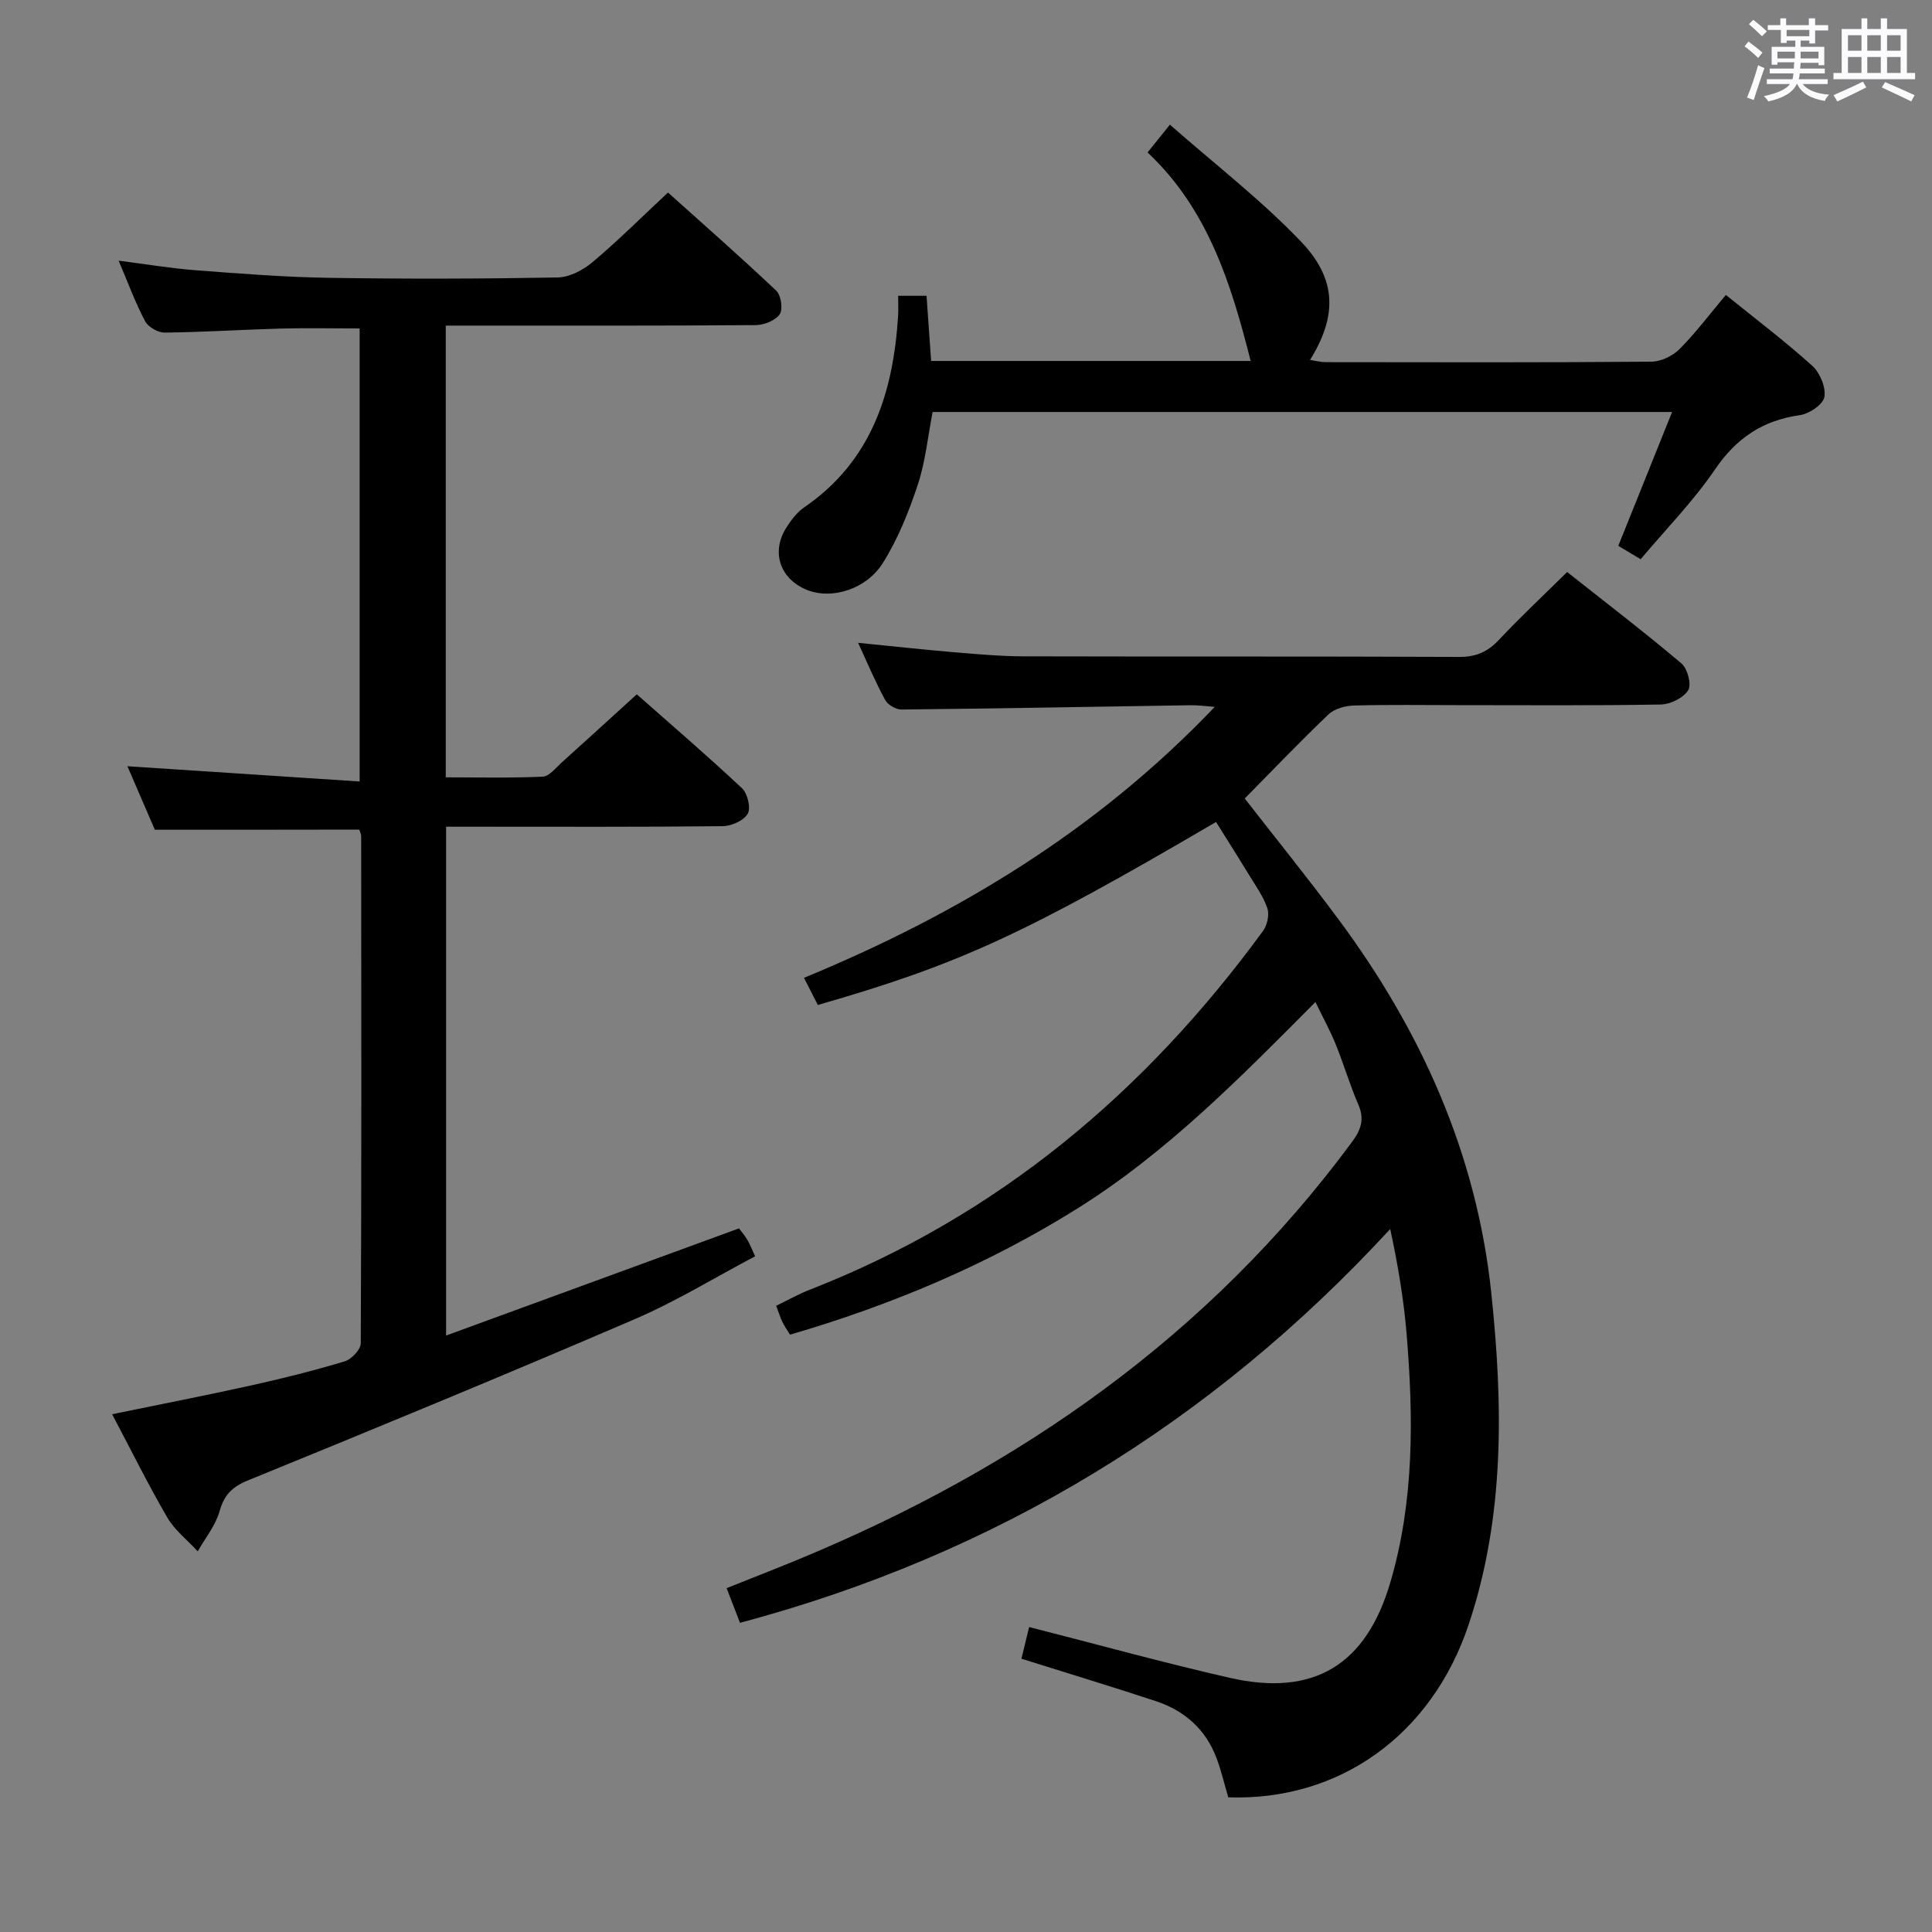 <svg enable-background="new 0 0 400 400" viewBox="0 0 400 400" xmlns="http://www.w3.org/2000/svg"><rect x="0" y="0" width="400" height="400" fill="#808080" stroke="none"/><path d="m361.2 9.6.8-1c.9.7 1.9 1.4 2.9 2.3l-.9 1.1c-1-1-2-1.8-2.8-2.4zm.5 10.6c.9-2.1 1.6-4.3 2.3-6.7.4.2.8.4 1.3.6-.7 2.1-1.5 4.3-2.2 6.6zm.4-15.2.9-.9c1 .8 2 1.6 2.8 2.4l-1 1c-.9-.9-1.8-1.7-2.7-2.5zm12.5-1.2h1.2v1.4h2.7v1.1h-2.7v2.7h-1.2v-.6h-1.8v1.3h4.9v3.8h-1.2v-.5h-3.7c0 .4-.1.9-.1 1.2h5.1v1h-5.2c0 .5-.1.9-.2 1.2h6v1h-5.2c1.1 1.3 2.9 2 5.5 2.2-.4.4-.7.8-.9 1.3-2.9-.5-4.8-1.6-5.7-3.5h-.1c-.8 1.7-2.7 2.9-5.9 3.6-.2-.4-.6-.8-.9-1.1 2.8-.6 4.6-1.4 5.4-2.5h-4.8v-1h5.3c.1-.3.2-.7.2-1.2h-4.9v-1h5c0-.4 0-.8.1-1.3h-3.5v.5h-1.2v-3.7h4.9v-1.3h-1.8v.5h-1.2v-2.7h-2.7v-1h2.6v-1.4h1.2v1.4h4.7v-1.4zm-6.6 8.3h3.6c0-.4 0-.9 0-1.4h-3.6zm1.9-4.6h4.7v-1.3h-4.7zm6.6 3.2h-3.7v1.4h3.7z" fill="#fbfafc"/><path d="m385.3 3.8h1.3v2.2h2.8v-2.2h1.3v2.2h4.1v9.1h1.7v1.3h-16.9v-1.3h1.7v-9.1h4.1v-2.2zm.4 13.1.7 1.2c-1.8.9-3.8 1.9-6 2.9-.2-.4-.5-.8-.8-1.3 2.3-1 4.3-1.9 6.1-2.8zm-3.1-6.4h2.8v-3.2h-2.8zm0 4.6h2.8v-3.3h-2.8zm4-4.6h2.8v-3.2h-2.8zm0 4.6h2.8v-3.3h-2.8zm3.7 1.9c2.1.9 4.1 1.8 6.1 2.7l-.7 1.3c-2.2-1.1-4.2-2-6.1-2.9zm3.2-9.7h-2.8v3.2h2.8v-3.1zm-2.8 7.8h2.8v-3.3h-2.8z" fill="#fbfafc"/><g fill="#010000"><path d="m251.77 170.18c-39.79 23.31-53.25 29.5-82.45 37.89-.83-1.63-1.7-3.34-2.86-5.62 31.86-13.15 60.66-30.52 85.04-56.1-2.15-.16-3.54-.36-4.93-.34-19.97.31-39.94.68-59.92.89-1.15.01-2.84-.97-3.38-1.97-1.98-3.62-3.58-7.45-5.61-11.84 7.05.7 13.51 1.41 19.99 1.96 4.8.4 9.62.83 14.44.84 30 .08 59.99-.02 89.99.12 3.48.02 5.9-1.03 8.24-3.52 4.42-4.71 9.15-9.13 14.14-14.06 7.91 6.26 15.94 12.4 23.66 18.92 1.26 1.06 2.14 4.4 1.4 5.56-1 1.59-3.7 2.92-5.69 2.95-13.99.25-27.99.13-41.99.13-7.17 0-14.34-.12-21.5.08-1.8.05-4.04.65-5.29 1.84-5.9 5.62-11.53 11.53-17.34 17.41 6.42 8.25 13.06 16.47 19.36 24.95 17.16 23.1 28.66 48.62 31.69 77.47 2.43 23.11 2.81 46.2-4.7 68.64-7.66 22.88-26.78 36.52-49.76 35.74-.78-2.64-1.42-5.38-2.38-7.99-2.22-6.02-6.62-9.95-12.62-11.93-9.12-3.01-18.31-5.79-27.82-8.78.57-2.37 1.15-4.74 1.59-6.56 13.96 3.56 27.66 7.35 41.5 10.51 17.42 3.98 28.26-2.63 33.29-19.77 4.96-16.89 4.79-34.16 3.36-51.46-.59-7.07-1.76-14.1-3.39-21.68-37.05 40.19-81.64 67.38-134.62 81.53-.82-2.13-1.68-4.37-2.77-7.18 5.21-2.08 10.09-3.98 14.93-5.98 45.64-18.88 84.87-46.24 114.51-86.35 1.85-2.5 2.69-4.68 1.37-7.73-1.77-4.1-3.04-8.42-4.72-12.57-1.12-2.76-2.57-5.39-4.18-8.72-15.63 15.72-30.88 31.27-49.5 42.88-18.45 11.51-38.27 19.85-59.29 25.99-.59-.98-1.15-1.77-1.57-2.63-.43-.89-.72-1.84-1.29-3.35 2.35-1.13 4.61-2.42 7.01-3.35 38.85-15.17 69.38-40.86 93.78-74.25.88-1.2 1.35-3.38.9-4.72-.84-2.47-2.46-4.7-3.84-6.97-2.16-3.55-4.39-7.05-6.78-10.88z"/><path d="m32.06 171.79c-1.78-4.11-3.79-8.78-5.68-13.15 15.98 1.05 31.81 2.09 48.08 3.16 0-31.97 0-62.84 0-93.8-5.57 0-11-.12-16.43.03-7.98.22-15.95.74-23.92.83-1.39.02-3.43-1.15-4.07-2.36-2-3.78-3.48-7.83-5.48-12.53 5.76.73 10.89 1.6 16.04 1.99 9.1.69 18.23 1.41 27.35 1.56 15.82.25 31.66.21 47.48-.07 2.46-.04 5.28-1.52 7.24-3.17 5.22-4.38 10.06-9.22 15.63-14.42 7.06 6.34 14.87 13.19 22.42 20.33.99.94 1.42 3.85.71 4.88-.91 1.3-3.24 2.23-4.97 2.24-19.33.15-38.65.1-57.98.1-1.97 0-3.93 0-6.19 0v93.53c6.59 0 13.34.16 20.08-.14 1.33-.06 2.65-1.78 3.85-2.87 5.08-4.56 10.12-9.17 15.62-14.18 6.71 5.93 14.39 12.52 21.77 19.43 1.16 1.08 1.89 4.11 1.2 5.3-.82 1.42-3.38 2.55-5.2 2.57-17.16.19-34.32.11-51.48.11-1.81 0-3.61 0-5.77 0v105.35c20.29-7.42 40.27-14.74 60.65-22.19.38.52 1.11 1.38 1.69 2.33.52.85.87 1.79 1.64 3.45-8.33 4.39-16.4 9.36-25.02 13.06-26.53 11.41-53.23 22.43-79.96 33.33-3.34 1.36-4.94 3.02-5.91 6.42-.84 2.95-2.96 5.53-4.51 8.28-2.13-2.32-4.76-4.36-6.31-7.02-3.97-6.81-7.47-13.91-11.41-21.37 10.14-2.09 19.53-3.91 28.86-5.98 6.48-1.44 12.94-3.06 19.29-4.97 1.4-.42 3.31-2.43 3.32-3.72.17-34.99.12-69.98.09-104.97 0-.46-.25-.93-.39-1.4-14 .03-27.89.03-42.33.03z"/><path d="m346.19 85.3c-51.39 0-102.11 0-153.1 0-.99 5.07-1.48 10.24-3.07 15.05-1.86 5.61-4.12 11.26-7.25 16.23-3.42 5.43-10.4 7.46-15.26 5.72-5.94-2.13-8.04-7.94-4.64-13.17.98-1.51 2.16-3.08 3.62-4.08 13.95-9.56 18.44-23.72 19.45-39.6.08-1.3.01-2.61.01-4.21h5.88c.32 4.5.63 8.92.95 13.49h66.15c-4.02-15.95-8.84-31.44-21.34-43.17 1.44-1.79 2.57-3.19 4.63-5.75 9.25 8.15 18.86 15.55 27.15 24.22 7.51 7.86 7.43 15.52 1.86 24.49 1.21.18 2.23.46 3.25.46 22.48.03 44.97.09 67.45-.1 1.98-.02 4.41-1.2 5.83-2.63 3.37-3.4 6.27-7.27 9.56-11.19 6.16 4.98 12.25 9.59 17.9 14.68 1.59 1.44 2.84 4.46 2.5 6.45-.27 1.55-3.14 3.49-5.06 3.76-7.72 1.08-13.18 4.76-17.61 11.27-4.46 6.55-10.11 12.3-15.37 18.56-1.72-1.03-3.1-1.86-4.63-2.77 3.71-9.27 7.34-18.28 11.14-27.71z"/></g></svg>